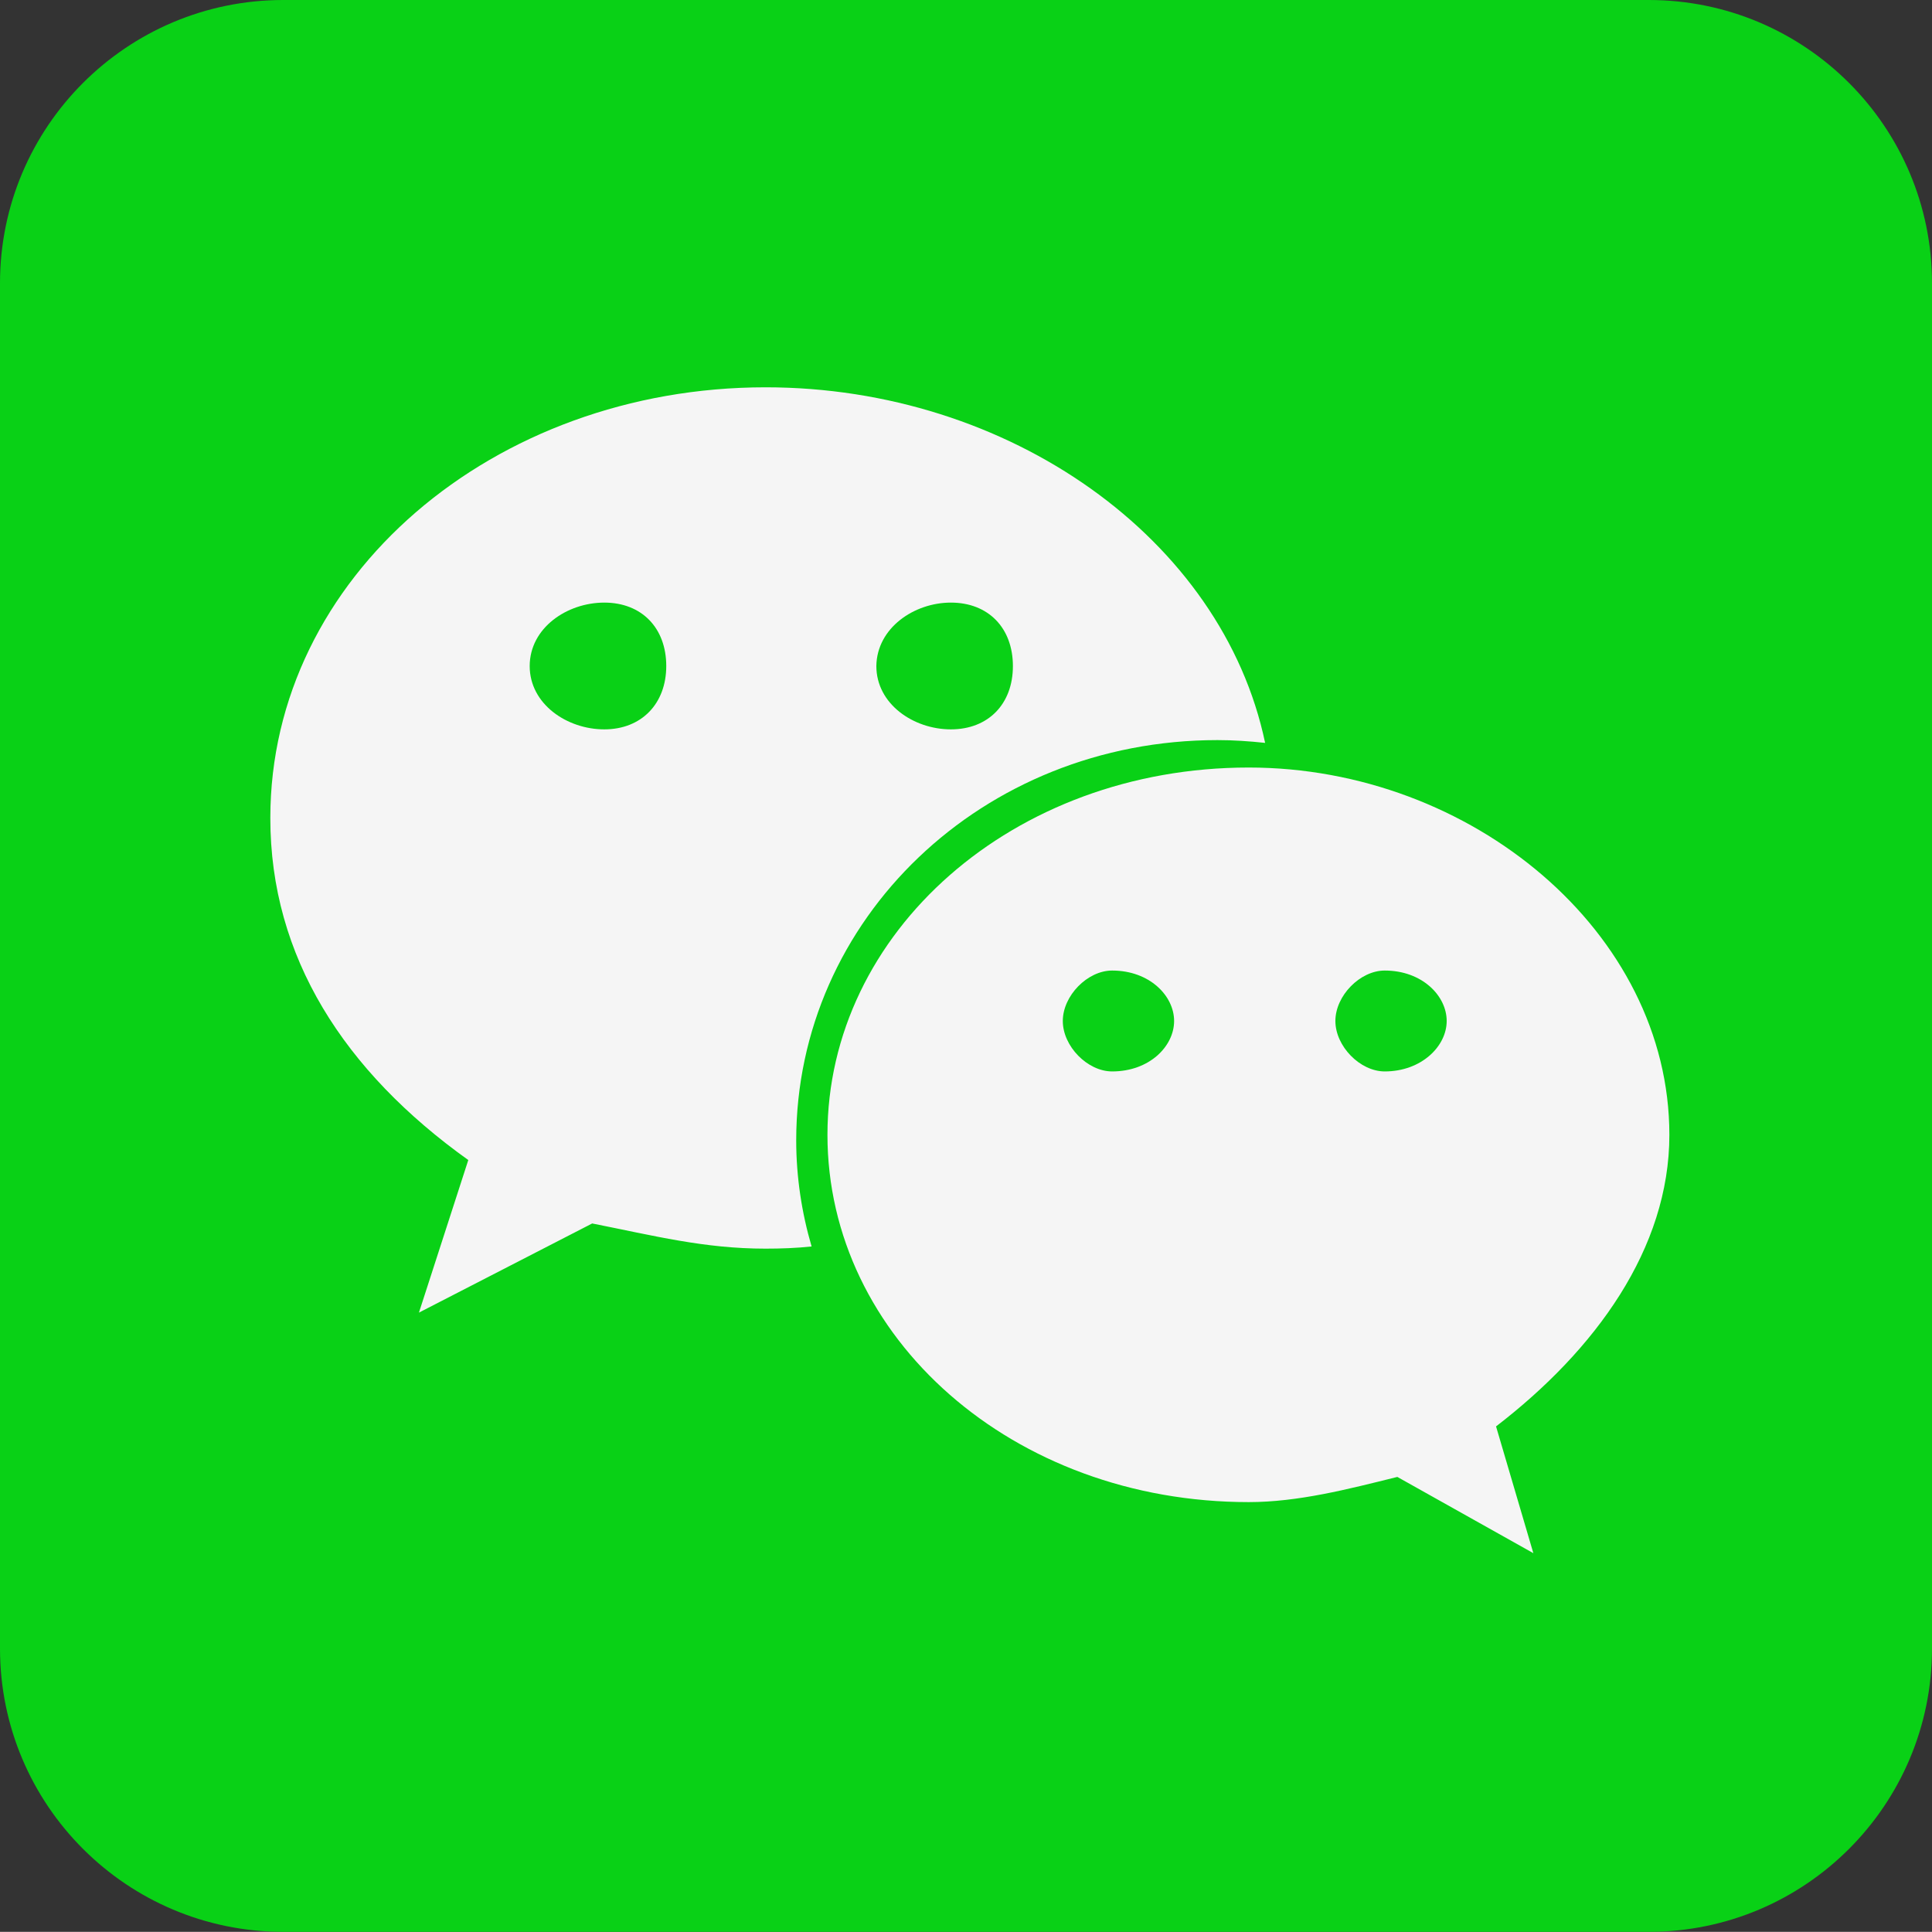 <svg xmlns="http://www.w3.org/2000/svg" xmlns:xlink="http://www.w3.org/1999/xlink" fill="none" version="1.1" width="24.857" height="24.855" viewBox="0 0 24.857 24.855"><rect x="0" y="0" width="24.857" height="24.855" fill="#333333" stroke="none"/><g><g><path d="M21.213,-0C21.213,-0,3.645,-0,3.645,-0C1.632,-0,0,1.632,0,3.644C0,3.644,0,21.21,0,21.21C0,23.223,1.632,24.855,3.645,24.855C3.645,24.855,21.213,24.855,21.213,24.855C23.226,24.855,24.857,23.223,24.857,21.21C24.857,21.21,24.857,3.644,24.857,3.644C24.857,1.632,23.226,-0,21.213,-0Z" fill="#09D116" fill-opacity="1"/></g><g><path d="M7.619,15.741C8.417,15.899,9.059,16.065,9.849,16.065C10.047,16.065,10.244,16.058,10.442,16.037C10.315,15.604,10.244,15.142,10.244,14.673C10.244,11.83,12.636,9.522,15.664,9.522C15.868,9.522,16.073,9.536,16.277,9.558C15.727,6.932,12.983,4.983,9.85,4.983C6.35,4.983,3.478,7.421,3.478,10.524C3.477,12.312,4.43,13.785,6.025,14.925L5.39,16.888L7.619,15.741ZM7.775,7.753C7.295,7.753,6.816,8.078,6.815,8.569C6.815,9.059,7.295,9.384,7.775,9.384C8.255,9.384,8.572,9.052,8.572,8.569C8.572,8.078,8.255,7.753,7.775,7.753ZM13.032,8.57C13.032,9.059,12.714,9.384,12.234,9.384C11.754,9.384,11.275,9.059,11.275,8.569C11.282,8.078,11.762,7.753,12.234,7.753C12.715,7.753,13.032,8.078,13.032,8.57ZM19.728,19.983L19.248,18.352C20.525,17.371,21.478,16.065,21.478,14.601C21.478,11.996,18.931,9.875,16.066,9.875C13.032,9.875,10.646,11.996,10.646,14.601C10.646,17.212,13.032,19.326,16.066,19.326C16.701,19.326,17.343,19.16,17.978,19.002L19.728,19.983ZM14.309,12.487C13.991,12.487,13.674,12.811,13.674,13.136C13.674,13.461,13.991,13.785,14.309,13.785C14.789,13.785,15.106,13.461,15.106,13.136C15.106,12.811,14.789,12.487,14.309,12.487ZM17.181,13.136C17.181,12.811,17.498,12.487,17.816,12.487C18.296,12.487,18.613,12.811,18.613,13.136C18.613,13.461,18.288,13.785,17.816,13.785C17.498,13.785,17.181,13.461,17.181,13.136Z" fill-rule="evenodd" fill="#F5F5F5" fill-opacity="1"/></g></g></svg>